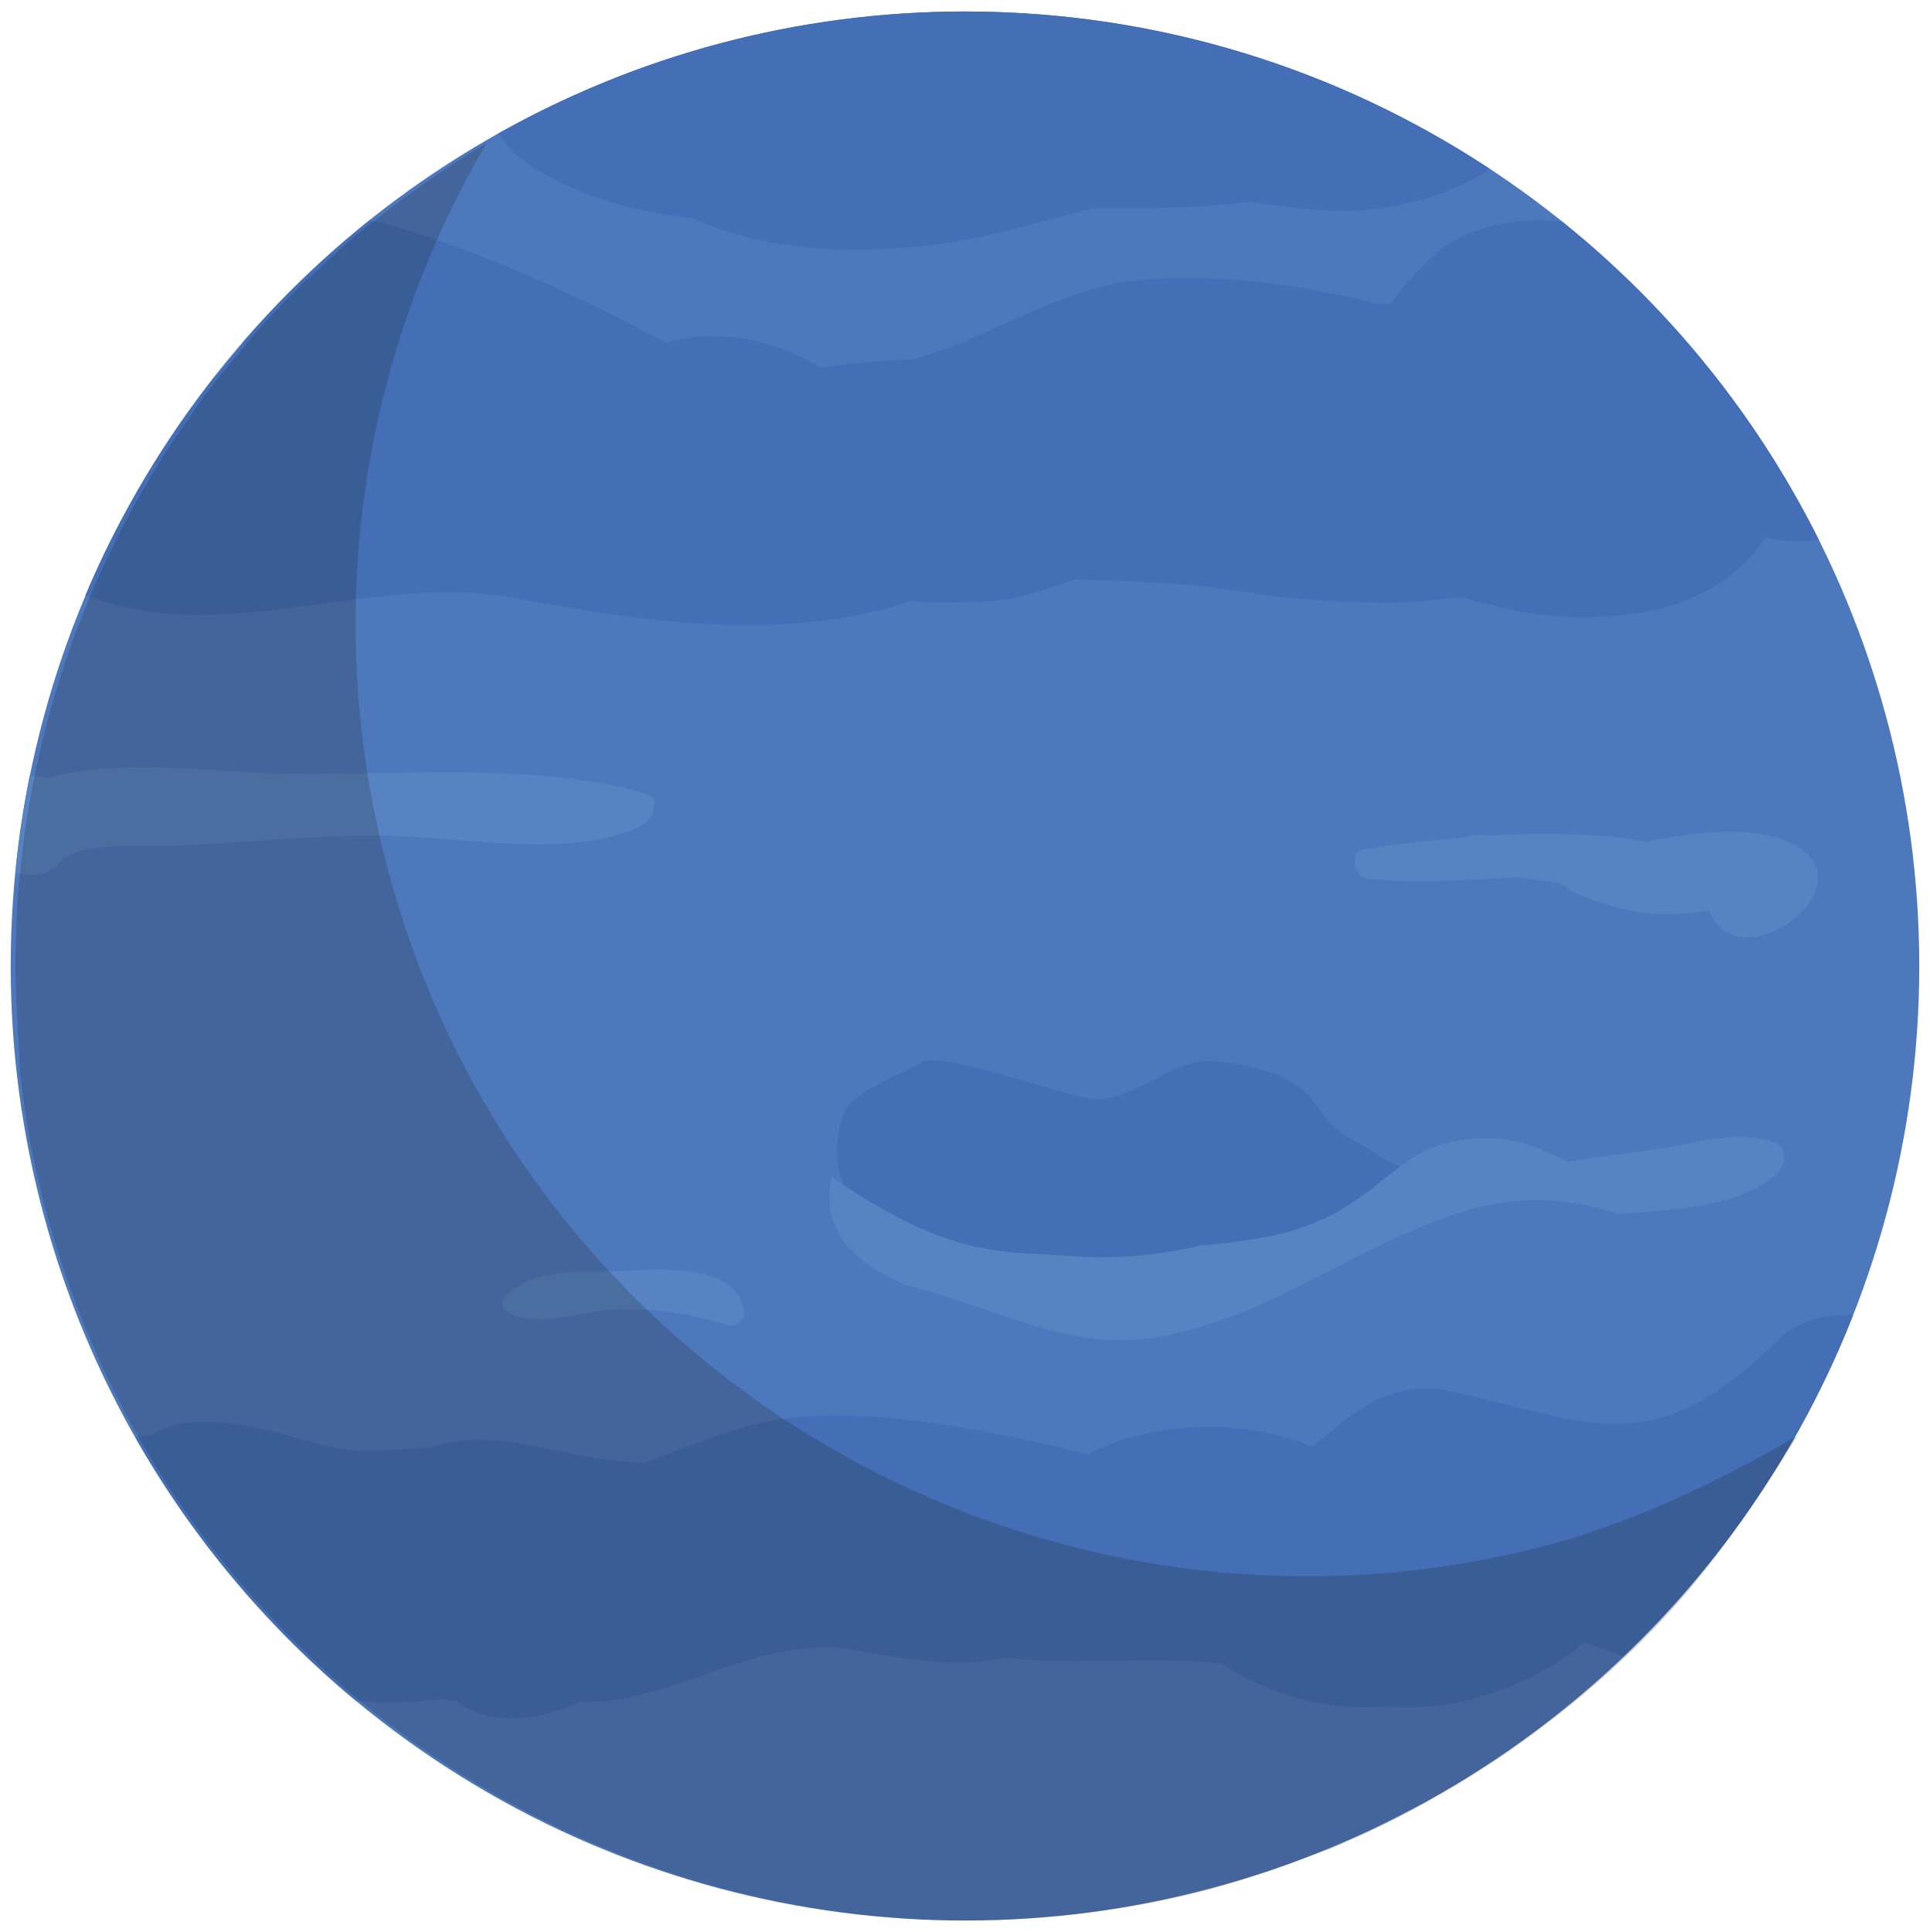 <?xml version="1.0" encoding="utf-8"?>
<!-- Generator: Adobe Illustrator 16.0.4, SVG Export Plug-In . SVG Version: 6.00 Build 0)  -->
<!DOCTYPE svg PUBLIC "-//W3C//DTD SVG 1.1//EN" "http://www.w3.org/Graphics/SVG/1.1/DTD/svg11.dtd">
<svg version="1.1" id="圖層_1" xmlns="http://www.w3.org/2000/svg" xmlns:xlink="http://www.w3.org/1999/xlink" x="0px" y="0px"
	 width="74.473px" height="74.533px" viewBox="0 0 74.473 74.533" enable-background="new 0 0 74.473 74.533" xml:space="preserve">
<g>
	<g>
		<g>
			<circle fill="#4D78BC" cx="37.236" cy="37.267" r="36.823"/>
		</g>
	</g>
	<g>
		<g>
			<path fill="#446EB5" d="M51.967,43.832c-1.503-0.822-0.796-2.454-5.129-2.895c-1.534-0.155-3.044,1.518-4.582,1.468
				c-0.977-0.032-6.387-2.056-6.772-1.356c-0.098,0.082-2.642,1.086-2.914,1.859c-1.598,4.553,4.059,5.805,6.54,6.32
				c2,0.418,3.938,0.319,5.958,0.283c2.031-0.037,4.015-0.252,5.377-1.383c1.7-0.31,2.979-1.652,4.377-2.633
				c0.113-0.08,0.186-0.177,0.238-0.28C53.631,45.062,53.301,44.562,51.967,43.832z"/>
		</g>
	</g>
	<g>
		<g>
			<path fill="#5783C3" d="M24.936,30.627c-4.359-1.323-10.297-0.625-14.795-0.803c-1.952-0.078-5.704-0.552-8.299,0.193
				c-0.223-0.072-0.457-0.099-0.695-0.094C0.9,31.145,0.715,32.39,0.591,33.65c0.591,0.212,1.259,0.158,1.716-0.381
				c0.719-0.85,3.596-0.6,4.609-0.647c2.604-0.122,5.215-0.397,7.82-0.384c2.865,0.016,7.375,0.96,10.032-0.395
				C25.146,31.65,25.568,30.818,24.936,30.627z"/>
		</g>
	</g>
	<g>
		<g>
			<path fill="#5783C3" d="M68.446,44.064c-1.489-0.501-3.13,0.074-4.643,0.287c-1.128,0.158-2.228,0.299-3.328,0.469
				c-1.436-0.76-2.65-1.152-4.479-0.77c-2.591,0.545-3.127,3.117-7.742,3.769c-0.649,0.093-1.286,0.196-1.947,0.224
				c-1.74,0.451-3.628,0.528-5.089,0.408c-2.524-0.21-4.445,0.164-9.135-3.049c-0.174,1.129-0.262,2.865,2.865,4.168
				c3.27,0.818,6.353,2.586,9.605,2.029c3.523-0.602,5.986-2.289,9.114-3.752c3.287-1.539,5.633-2.051,8.747-1.016
				c0.453-0.025,0.909-0.062,1.378-0.104c1.655-0.151,3.313-0.298,4.656-1.343C68.86,45.066,69.104,44.285,68.446,44.064z"/>
		</g>
	</g>
	<g>
		<g>
			<path fill="#5783C3" d="M69.489,32.738c-1.475-0.999-4.14-0.627-5.782-0.3c-0.052,0.011-0.085,0.036-0.131,0.05
				c-0.296-0.053-0.584-0.121-0.893-0.154c-1.659-0.188-3.438-0.199-5.211-0.101c-0.369-0.046-0.717-0.039-0.993,0.081
				c-1.321,0.105-2.632,0.252-3.865,0.451c-0.584,0.095-0.371,1.09,0.149,1.139c1.912,0.181,3.851,0.042,5.788-0.058
				c0.275,0.034,0.551,0.063,0.817,0.103c0.282,0.041,0.571,0.1,0.86,0.146c0.72,0.528,1.667,0.796,2.495,0.991
				c1.17,0.272,2.191,0.209,3.267,0.043c0.015,0.082,0.03,0.164,0.074,0.244C67.359,37.704,71.83,34.322,69.489,32.738z"/>
		</g>
	</g>
	<g>
		<g>
			<path fill="#5783C3" d="M24.042,49.029c-1.318,0.057-3.732-0.178-4.604,1.102c-0.08,0.119-0.09,0.279,0.022,0.376
				c0.972,0.838,2.971,0.089,4.108,0.019c1.626-0.1,3.034,0.152,4.595,0.614c0.274,0.082,0.572-0.21,0.54-0.533
				C28.507,48.658,25.22,48.98,24.042,49.029z"/>
		</g>
	</g>
	<g>
		<g>
			<path fill="#446EB5" d="M68.645,51.662c-4.883,4.826-7.194,3.217-12.638,2.017c-2.417-0.532-3.896,0.912-5.359,2.145
				c-2.651-1.12-6.137-1.021-8.66,0.278c-3.816-0.919-7.934-1.76-11.418-1.412c-1.828,0.181-3.772,1.012-5.709,1.748
				c-0.415-0.021-0.83-0.049-1.25-0.101c-1.318-0.163-2.61-0.517-3.927-0.7c-1.178-0.166-2.208-0.103-3.089,0.217
				c-0.744,0.019-1.503,0.111-2.209,0.125c-1.331,0.027-2.605-0.441-3.884-0.757c-1.683-0.418-3.559-0.638-4.654,0.139H5.823
				c-0.231,0.006-0.417,0.047-0.605,0.083c2.209,3.883,5.098,7.33,8.515,10.168c0.432,0.042,0.874,0.072,1.339,0.069
				c0.595-0.003,1.259-0.046,1.946-0.123c0.194,0.031,0.39,0.043,0.584,0.064c1.346,0.999,3.149,0.782,4.785,0.034
				c3.558,0.129,6.795-2.646,10.61-1.996c1.858,0.316,3.985,0.738,5.774,0.292c2.743,0.343,5.706-0.101,8.366,0.233
				c1.882,1.251,4.139,1.834,6.293,1.645c0.564,0.043,1.153,0.04,1.781-0.006c1.897-0.139,4.36-1.086,5.932-2.473
				c0.497,0.178,0.996,0.381,1.503,0.549c3.839-3.66,6.883-8.141,8.858-13.162C70.416,50.688,69.367,50.947,68.645,51.662z"/>
		</g>
	</g>
	<g>
		<g>
			<g>
				<path fill="#446EB5" d="M68.144,20.718c0.636,0.191,1.345,0.215,2.035,0.1c-0.292-0.583-0.599-1.154-0.92-1.719
					c-0.019-0.031-0.036-0.062-0.053-0.093c-0.308-0.54-0.63-1.071-0.964-1.592c-0.023-0.036-0.046-0.07-0.068-0.106
					c-0.342-0.528-0.697-1.049-1.063-1.559c-0.014-0.017-0.025-0.034-0.037-0.05c-1.933-2.67-4.214-5.07-6.78-7.135
					c-0.002-0.001-0.005-0.004-0.006-0.005c-1.813-0.19-3.718,0.153-4.949,1.286c-0.685,0.628-1.2,1.213-1.686,1.892
					c-0.172-0.016-0.358-0.005-0.533-0.012c-3.145-0.829-6.685-1.211-9.425-0.889c-2.452,0.288-5.028,1.808-7.236,2.639
					c-0.366,0.138-0.754,0.259-1.154,0.371c-0.822,0.046-1.634,0.122-2.398,0.184c-0.412,0.033-0.812,0.092-1.203,0.171
					c-1.903-1.164-4.109-1.53-6.01-0.974c-3.107-1.696-6.422-3.188-9.677-4.255c-0.544-0.177-1.14-0.348-1.749-0.477
					c-1.781,1.423-3.426,3.009-4.914,4.732c0.011,0.014,0.018,0.026,0.027,0.037c-0.352,0.411-0.701,0.823-1.036,1.249
					c-0.02,0.003-0.038,0.006-0.058,0.011c-2.016,2.562-3.705,5.391-4.99,8.436c5.448,2.117,10.945-0.96,16.735,0.135
					c4.812,0.906,10.371,1.725,15.157,0.074c0.621,0.143,3.073,0.033,3.455-0.021c0.621-0.087,1.228-0.279,1.823-0.464
					c0.313-0.098,0.652-0.206,0.999-0.333c2.145,0.08,4.289,0.105,6.468,0.468c1.782,0.296,3.545,0.408,5.344,0.427
					c0.938,0.009,1.987-0.057,3.065-0.217c0.366,0.098,0.734,0.183,1.048,0.271c1.886,0.519,3.75,0.639,5.682,0.375
					C65.286,23.374,67.084,22.314,68.144,20.718z"/>
			</g>
		</g>
		<g>
			<g>
				<path fill="#446EB5" d="M26.695,8.403c2.758,1.274,6.092,1.409,9.278,1.045c2.224-0.253,4.207-0.951,6.252-1.423
					c1.941,0.025,4.007,0.005,6.019-0.237c1.076,0.148,2.145,0.302,3.244,0.337c2.228,0.069,4.425-0.569,6.009-1.603
					c-5.813-3.839-12.772-6.079-20.261-6.079c-6.547,0-12.689,1.717-18.017,4.712c0.288,0.429,0.635,0.806,1.044,1.086
					C22.181,7.557,24.378,8.162,26.695,8.403z"/>
			</g>
		</g>
	</g>
	<path opacity="0.2" fill="#1D1D1B" d="M59.333,59.713c-6.523,1.628-13.071,1.391-19.095-0.357
		C28.097,55.83,18.1,46.131,14.819,32.979c-0.448-1.798-0.756-3.598-0.929-5.388c-0.763-7.866,1.062-15.548,4.878-22.059
		c-0.002,0.001-0.003,0.001-0.005,0.002c-1.017,0.595-1.987,1.248-2.932,1.931c-0.385,0.278-0.759,0.568-1.131,0.859
		c-0.301,0.235-0.609,0.46-0.901,0.704c-0.488,0.407-0.951,0.838-1.415,1.268c-0.226,0.21-0.465,0.407-0.684,0.621
		c-0.664,0.646-1.301,1.316-1.913,2.009c-0.213,0.243-0.407,0.502-0.614,0.75c-0.392,0.469-0.786,0.936-1.154,1.422
		c-0.239,0.318-0.458,0.65-0.688,0.976c-0.309,0.437-0.62,0.871-0.908,1.321c-0.229,0.354-0.437,0.72-0.651,1.081
		c-0.262,0.439-0.524,0.878-0.768,1.329c-0.205,0.378-0.394,0.766-0.585,1.151c-0.223,0.451-0.444,0.902-0.649,1.362
		c-0.177,0.397-0.34,0.8-0.503,1.204c-0.188,0.465-0.371,0.931-0.54,1.403c-0.146,0.41-0.282,0.826-0.414,1.242
		c-0.152,0.479-0.297,0.962-0.429,1.448c-0.115,0.421-0.223,0.844-0.323,1.271c-0.115,0.494-0.219,0.993-0.314,1.495
		c-0.081,0.426-0.16,0.854-0.227,1.283c-0.079,0.513-0.141,1.029-0.197,1.547c-0.048,0.428-0.097,0.854-0.128,1.285
		c-0.041,0.533-0.057,1.07-0.073,1.607c-0.013,0.421-0.032,0.842-0.03,1.265c0.003,0.563,0.033,1.132,0.062,1.699
		c0.021,0.401,0.029,0.801,0.062,1.203c0.054,0.626,0.021,0.911,0.107,1.538c0.038,0.287,0.137,0.996,0.183,1.282
		c0.01,0.061,0.014,0.121,0.024,0.182c0.152,0.922,0.327,1.769,0.553,2.689c0.014,0.054,0.021,0.106,0.034,0.159
		c0.177,0.709,0.394,1.443,0.609,2.133l0,0C7.051,63.689,21.35,73.975,37.005,74.088c3.027,0.022,6.146-0.316,9.222-1.084
		c0.62-0.155,1.238-0.341,1.843-0.525c0.127-0.038,0.25-0.084,0.376-0.125c0.476-0.15,0.948-0.314,1.415-0.482
		c0.146-0.053,0.288-0.115,0.434-0.17c0.44-0.165,0.885-0.312,1.314-0.493c0.137-0.058,0.269-0.122,0.403-0.181
		c0.434-0.189,0.853-0.376,1.275-0.58c0.121-0.058,0.236-0.122,0.356-0.182c0.434-0.215,0.928-0.479,1.351-0.709
		c0.096-0.052,0.187-0.108,0.28-0.16c0.441-0.246,0.857-0.492,1.287-0.755c0.073-0.044,0.143-0.093,0.214-0.138
		c0.447-0.277,0.848-0.528,1.28-0.824c0.053-0.036,0.104-0.074,0.155-0.111c0.448-0.311,0.848-0.602,1.28-0.93
		c0.029-0.023,0.059-0.048,0.09-0.07c0.451-0.346,1.002-0.766,1.436-1.131c0.014-0.012,0.027-0.024,0.04-0.036
		c3.207-2.709,5.267-5.118,8.295-10.009C66.411,57.112,62.808,58.846,59.333,59.713z"/>
</g>
</svg>
